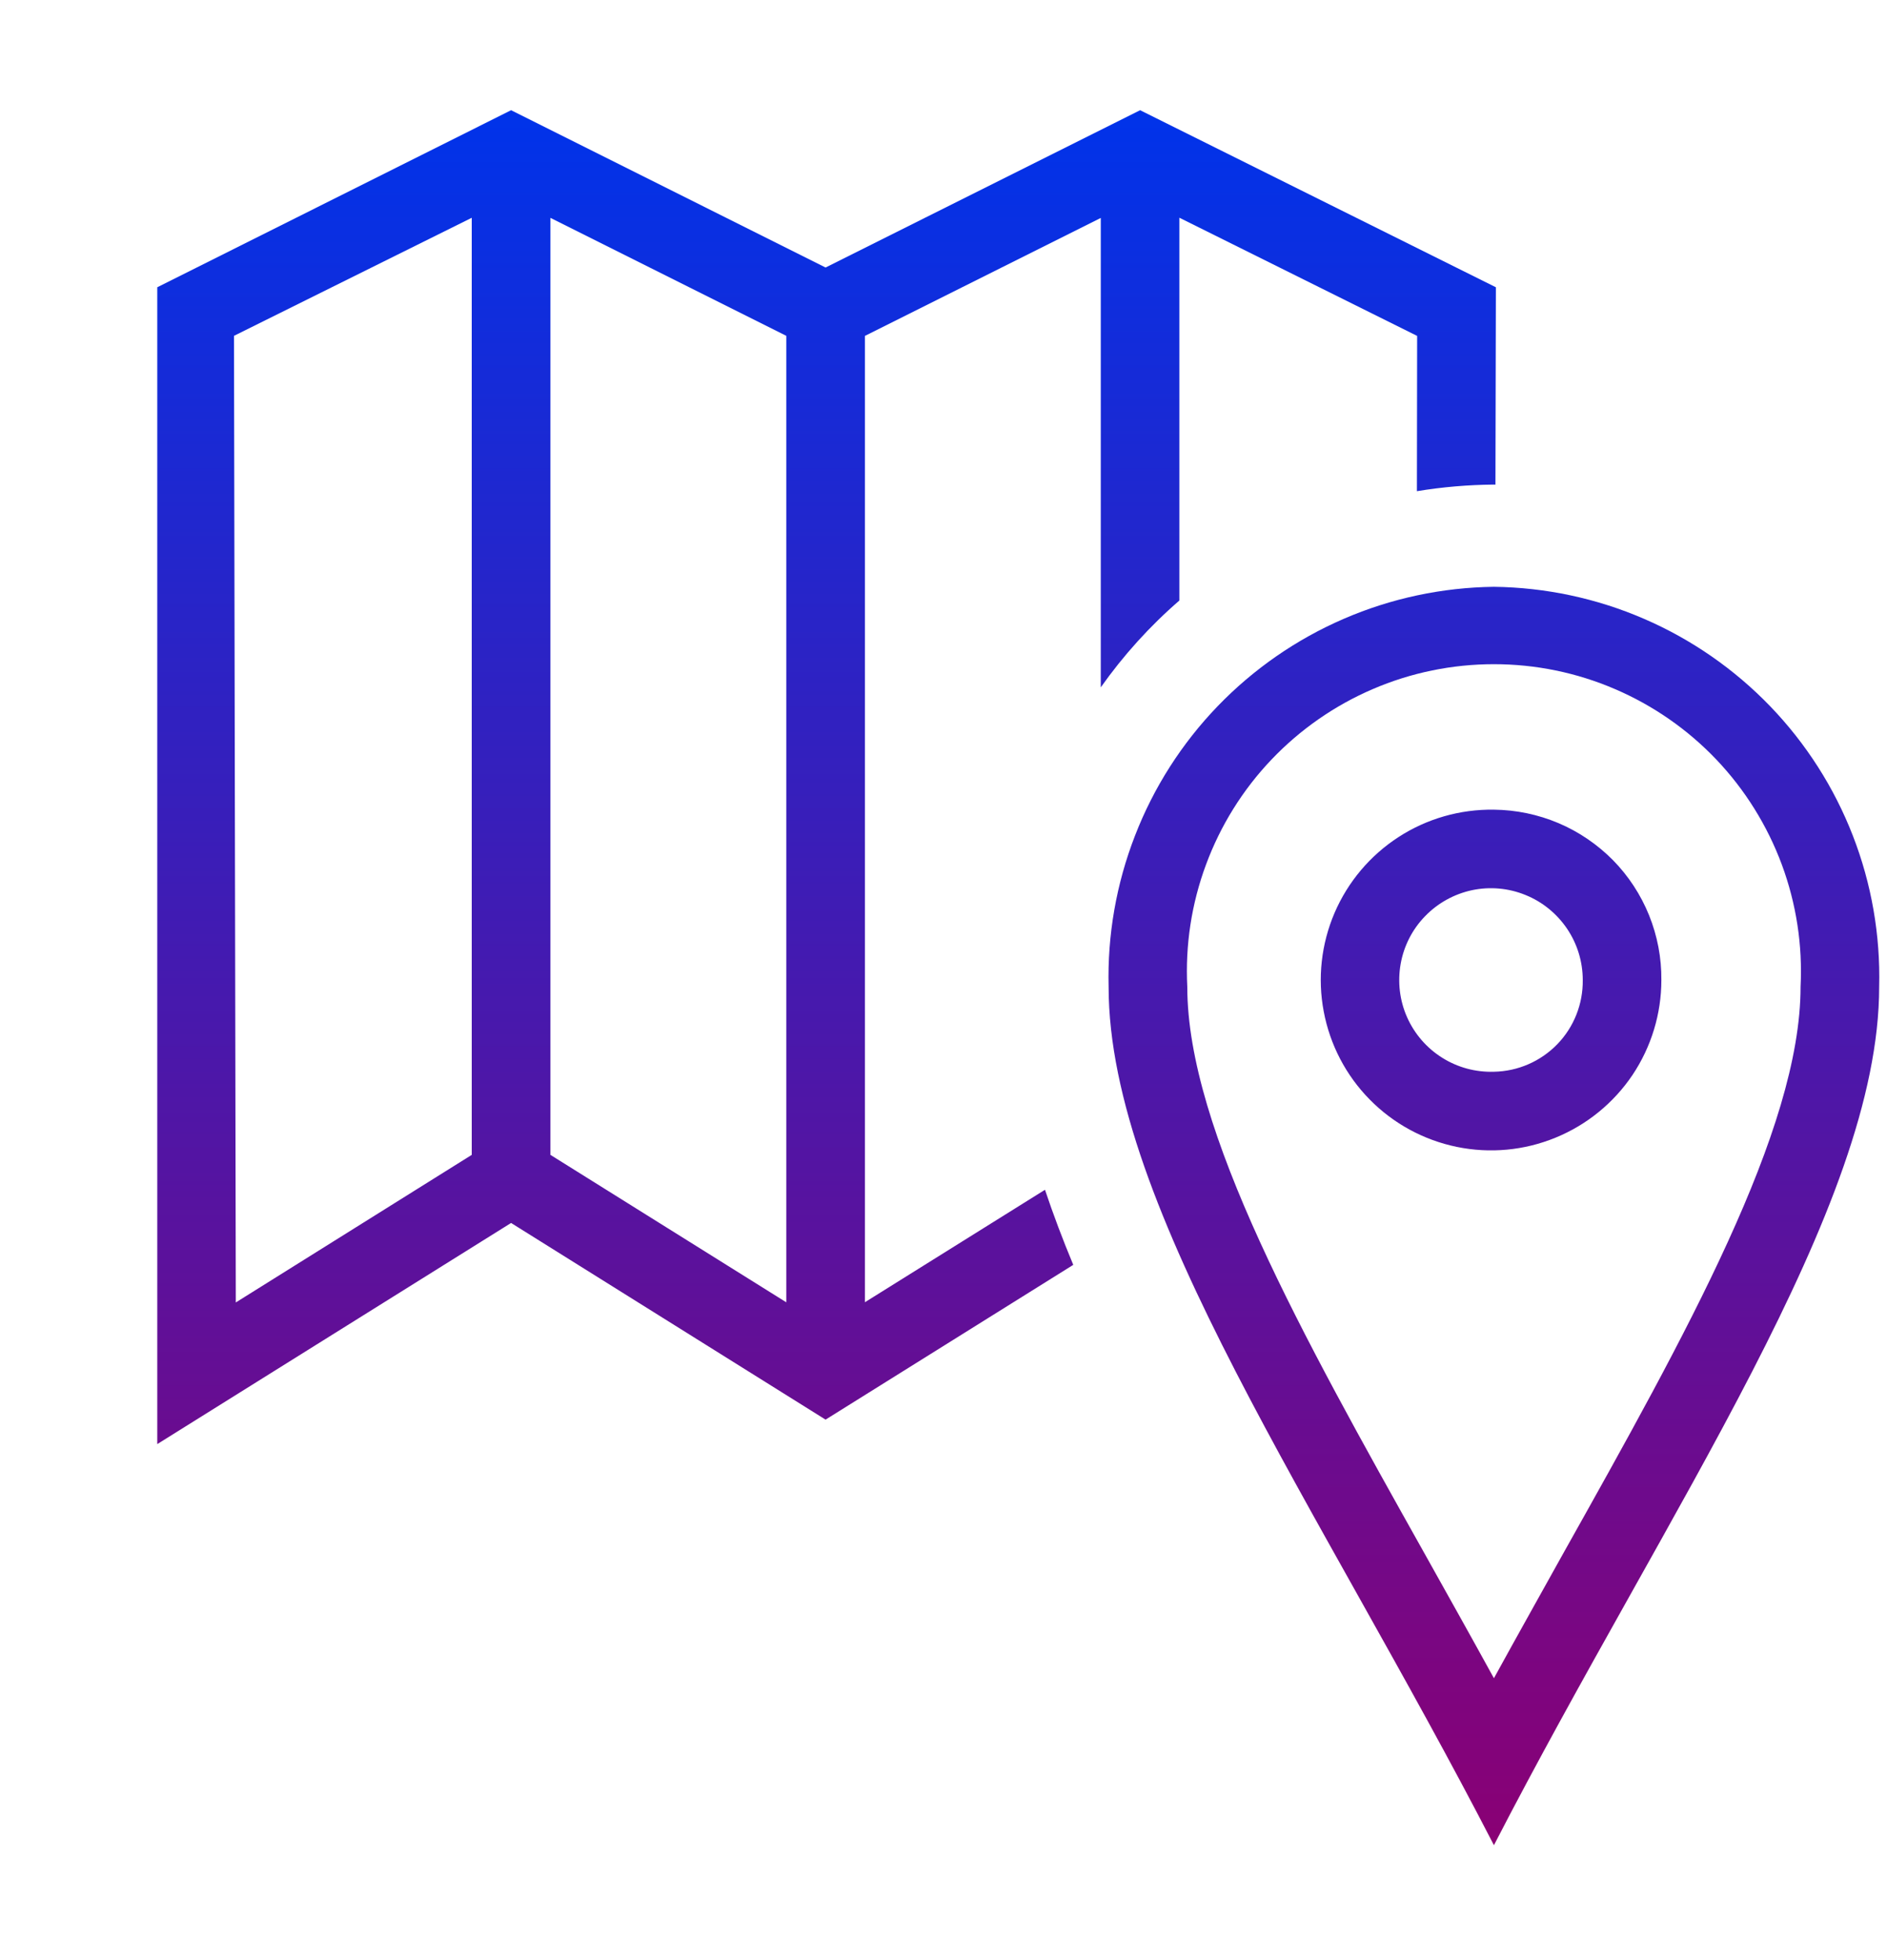 <svg width="26" height="27" viewBox="0 0 26 27" fill="none" xmlns="http://www.w3.org/2000/svg">
<g clip-path="url(#clip0_987_197315)">
<path d="M14.398 16.389L11.917 17.938V4.627L15.167 3.002V9.468C15.479 9.027 15.842 8.625 16.25 8.272V2.999L19.526 4.627L19.523 6.766C19.874 6.708 20.228 6.678 20.584 6.675L20.605 6.676L20.611 3.957L15.709 1.518L11.375 3.685L7.042 1.518L2.167 3.957V19.892L7.042 16.846L11.375 19.555L14.788 17.423C14.642 17.073 14.512 16.728 14.398 16.388V16.389ZM6.5 15.908L3.249 17.941L3.224 4.626L6.5 3V15.908ZM10.834 17.939L7.584 15.908V3.001L10.834 4.626V17.939ZM20.584 8.083C19.872 8.092 19.169 8.241 18.515 8.524C17.862 8.806 17.271 9.216 16.777 9.728C16.283 10.241 15.896 10.846 15.639 11.51C15.381 12.173 15.257 12.882 15.275 13.593C15.275 16.634 18.177 20.75 20.584 25.417C22.991 20.75 25.892 16.634 25.892 13.593C25.91 12.882 25.787 12.173 25.529 11.51C25.271 10.846 24.884 10.241 24.39 9.728C23.896 9.216 23.305 8.806 22.652 8.524C21.998 8.241 21.295 8.092 20.584 8.083ZM20.584 23.117C20.261 22.529 19.936 21.95 19.619 21.383C17.942 18.391 16.359 15.566 16.359 13.593C16.33 13.02 16.417 12.448 16.617 11.91C16.816 11.372 17.122 10.88 17.518 10.464C17.913 10.049 18.388 9.718 18.915 9.492C19.442 9.265 20.01 9.149 20.584 9.149C21.157 9.149 21.725 9.265 22.252 9.492C22.779 9.718 23.255 10.049 23.65 10.464C24.045 10.88 24.351 11.372 24.551 11.91C24.75 12.448 24.838 13.02 24.809 13.593C24.809 15.565 23.225 18.391 21.548 21.382C21.232 21.95 20.907 22.529 20.584 23.117ZM20.584 11.153C20.118 11.146 19.66 11.277 19.27 11.53C18.879 11.783 18.572 12.147 18.388 12.575C18.205 13.003 18.152 13.476 18.239 13.933C18.325 14.391 18.545 14.813 18.872 15.145C19.198 15.477 19.616 15.704 20.072 15.798C20.529 15.892 21.002 15.848 21.433 15.671C21.864 15.495 22.233 15.194 22.493 14.808C22.752 14.421 22.891 13.966 22.891 13.5C22.894 13.194 22.836 12.891 22.722 12.608C22.607 12.324 22.438 12.066 22.224 11.848C22.009 11.631 21.754 11.457 21.473 11.338C21.191 11.219 20.889 11.156 20.584 11.153ZM20.584 14.763C20.332 14.771 20.084 14.704 19.871 14.57C19.657 14.436 19.489 14.241 19.387 14.011C19.285 13.781 19.255 13.525 19.299 13.277C19.343 13.03 19.46 12.8 19.636 12.62C19.811 12.439 20.036 12.315 20.282 12.262C20.529 12.21 20.785 12.233 21.018 12.328C21.252 12.422 21.451 12.585 21.592 12.793C21.733 13.002 21.808 13.248 21.808 13.5C21.812 13.83 21.686 14.148 21.457 14.384C21.227 14.621 20.913 14.757 20.584 14.763Z" fill="url(#paint0_linear_987_197315)"/>
</g>
<defs>
<linearGradient id="paint0_linear_987_197315" x1="14.03" y1="1.518" x2="14.03" y2="25.417" gradientUnits="userSpaceOnUse">
<stop stop-color="#0033EA"/>
<stop offset="1" stop-color="#8A0074"/>
</linearGradient>
<clipPath id="clip0_987_197315">
<rect width="26" height="26" fill="white" transform="translate(0 0.5)"/>
</clipPath>
</defs>
</svg>
